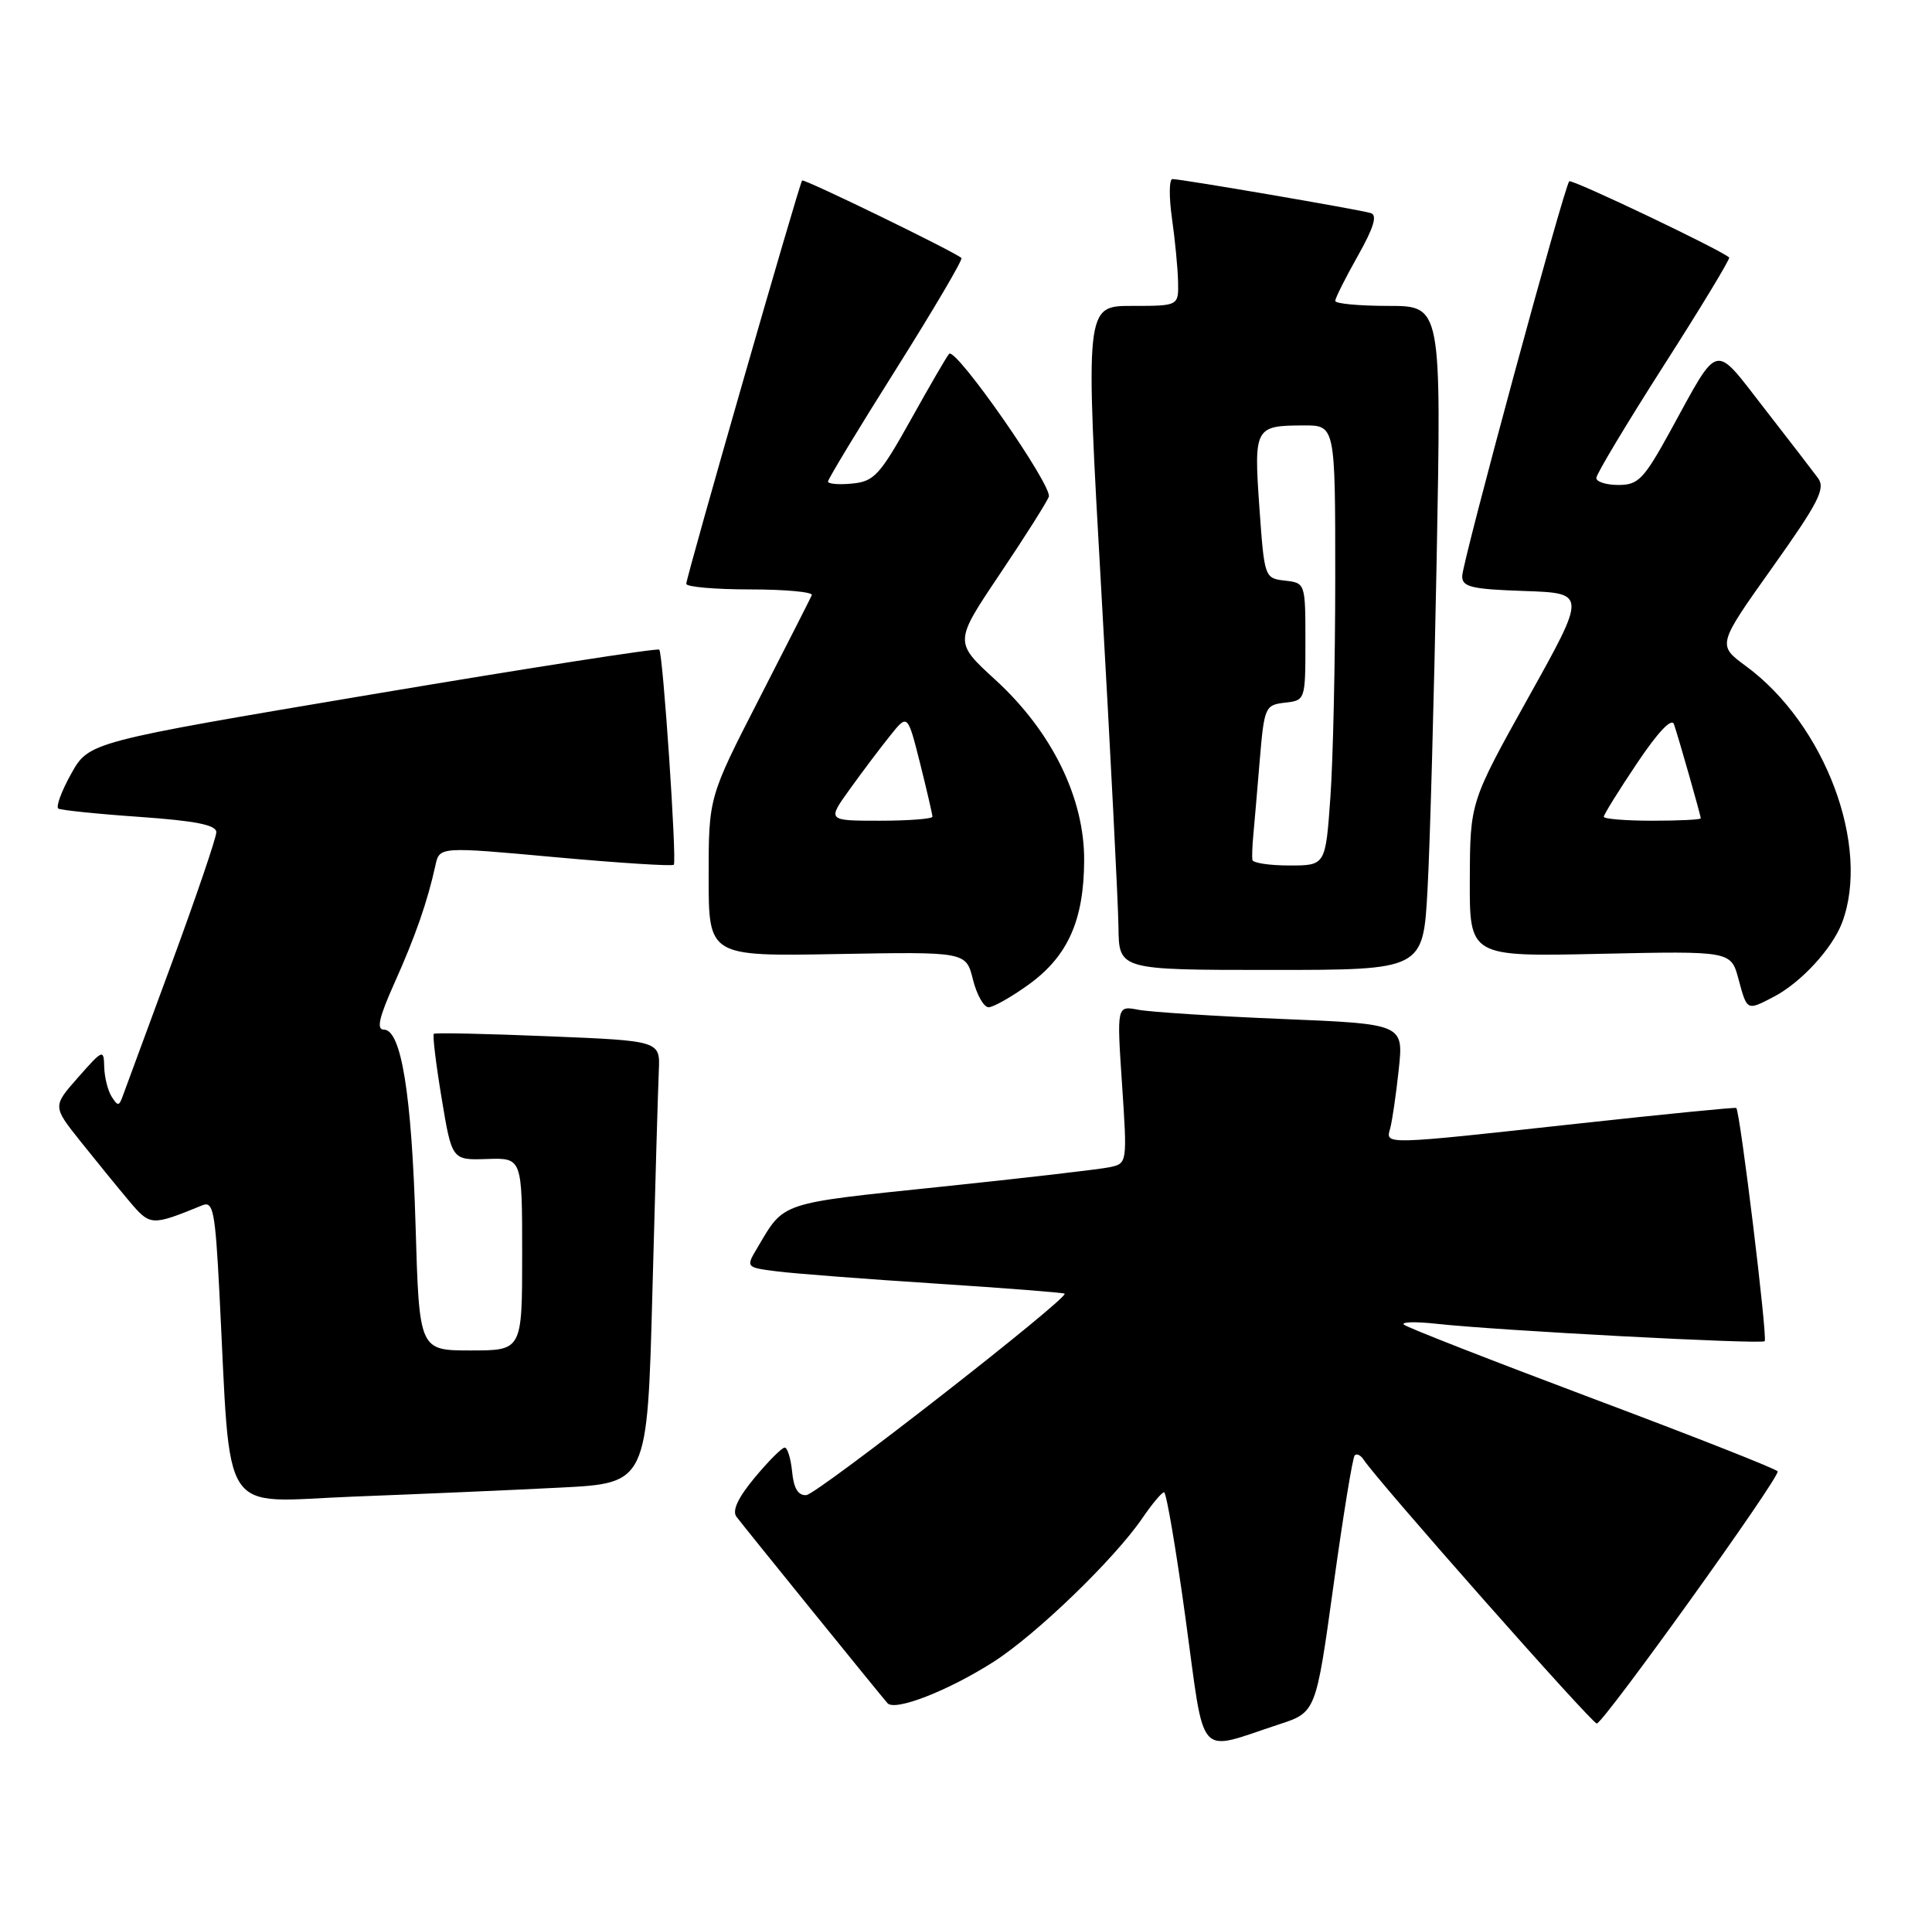 <?xml version="1.0" encoding="UTF-8" standalone="no"?>
<!DOCTYPE svg PUBLIC "-//W3C//DTD SVG 1.1//EN" "http://www.w3.org/Graphics/SVG/1.1/DTD/svg11.dtd" >
<svg xmlns="http://www.w3.org/2000/svg" xmlns:xlink="http://www.w3.org/1999/xlink" version="1.1" viewBox="0 0 259 256">
 <g >
 <path fill="currentColor"
d=" M 171.45 231.12 C 176.41 229.50 176.41 229.50 178.76 212.53 C 180.05 203.20 181.33 195.33 181.61 195.06 C 181.88 194.78 182.42 195.04 182.80 195.63 C 184.66 198.48 213.39 231.00 214.06 231.00 C 214.93 231.00 238.60 198.04 238.31 197.21 C 238.21 196.91 227.04 192.51 213.49 187.43 C 199.94 182.34 188.55 177.89 188.19 177.53 C 187.83 177.17 189.78 177.12 192.52 177.42 C 200.57 178.32 236.13 180.20 236.57 179.76 C 236.98 179.36 233.26 148.87 232.76 148.50 C 232.62 148.39 223.05 149.34 211.50 150.60 C 185.29 153.47 185.74 153.46 186.36 151.25 C 186.63 150.29 187.15 146.74 187.51 143.37 C 188.17 137.24 188.17 137.24 171.83 136.57 C 162.85 136.20 154.20 135.64 152.61 135.34 C 149.71 134.78 149.71 134.78 150.42 145.35 C 151.12 155.85 151.11 155.93 148.81 156.43 C 147.54 156.71 137.29 157.90 126.04 159.07 C 104.34 161.33 105.19 161.05 101.56 167.19 C 99.96 169.87 99.96 169.87 104.23 170.41 C 106.58 170.70 116.14 171.44 125.49 172.04 C 134.83 172.65 142.59 173.25 142.72 173.39 C 143.30 173.97 109.55 200.28 108.09 200.39 C 107.00 200.46 106.40 199.49 106.19 197.25 C 106.01 195.46 105.56 194.01 105.19 194.02 C 104.81 194.03 103.00 195.85 101.16 198.06 C 98.93 200.75 98.12 202.48 98.73 203.29 C 99.67 204.55 117.80 226.92 118.97 228.27 C 119.96 229.41 127.15 226.60 133.20 222.73 C 138.96 219.04 149.43 208.92 153.16 203.45 C 154.45 201.56 155.75 200.01 156.05 200.01 C 156.36 200.00 157.66 207.64 158.94 216.98 C 161.59 236.24 160.29 234.77 171.45 231.12 Z  M 75.14 199.38 C 86.78 198.79 86.78 198.79 87.46 173.15 C 87.83 159.04 88.22 145.70 88.32 143.50 C 88.50 139.50 88.50 139.50 73.50 138.89 C 65.25 138.55 58.35 138.40 58.16 138.56 C 57.97 138.72 58.44 142.60 59.20 147.17 C 60.58 155.50 60.58 155.50 65.29 155.34 C 70.00 155.18 70.00 155.18 70.00 168.09 C 70.00 181.00 70.00 181.00 63.10 181.00 C 56.20 181.00 56.20 181.00 55.71 164.25 C 55.19 146.63 53.79 138.00 51.46 138.00 C 50.44 138.00 50.81 136.37 52.88 131.75 C 55.67 125.54 57.32 120.80 58.37 115.99 C 58.92 113.47 58.92 113.47 74.47 114.89 C 83.03 115.67 90.16 116.12 90.33 115.90 C 90.75 115.34 88.88 87.60 88.38 87.07 C 88.16 86.84 70.87 89.53 49.95 93.05 C 11.92 99.45 11.92 99.45 9.54 103.71 C 8.23 106.06 7.46 108.16 7.83 108.38 C 8.20 108.59 13.11 109.10 18.75 109.49 C 26.24 110.02 29.00 110.57 29.00 111.54 C 29.00 112.27 26.29 120.21 22.99 129.18 C 19.68 138.16 16.73 146.16 16.43 146.97 C 15.96 148.27 15.78 148.27 14.96 146.97 C 14.45 146.16 14.01 144.38 13.97 143.00 C 13.92 140.59 13.79 140.64 10.48 144.39 C 7.05 148.28 7.05 148.28 10.77 152.95 C 12.82 155.52 15.74 159.10 17.26 160.91 C 20.16 164.34 20.23 164.35 27.14 161.54 C 28.58 160.95 28.85 162.33 29.41 173.19 C 31.00 204.08 29.18 201.30 47.36 200.59 C 56.24 200.25 68.74 199.71 75.14 199.38 Z  M 137.93 131.94 C 143.16 128.15 145.30 123.35 145.34 115.35 C 145.39 106.95 141.00 98.03 133.43 91.11 C 127.91 86.06 127.91 86.06 133.99 77.01 C 137.34 72.03 140.31 67.34 140.60 66.59 C 141.15 65.17 128.15 46.52 127.24 47.42 C 126.96 47.70 124.66 51.66 122.12 56.22 C 117.95 63.69 117.18 64.53 114.25 64.81 C 112.46 64.99 111.00 64.86 111.00 64.54 C 111.00 64.22 115.11 57.42 120.14 49.45 C 125.16 41.47 129.10 34.78 128.89 34.58 C 127.97 33.74 107.76 23.91 107.53 24.19 C 107.14 24.65 91.99 77.37 92.00 78.25 C 92.00 78.66 95.86 79.00 100.58 79.00 C 105.30 79.00 109.02 79.35 108.83 79.77 C 108.65 80.19 105.46 86.46 101.75 93.70 C 95.00 106.86 95.00 106.86 95.00 117.52 C 95.00 128.18 95.00 128.18 112.25 127.87 C 129.50 127.56 129.50 127.56 130.43 131.28 C 130.94 133.33 131.88 135.00 132.53 135.00 C 133.17 135.00 135.60 133.62 137.93 131.94 Z  M 237.80 133.59 C 241.43 131.70 245.63 127.13 246.94 123.68 C 250.80 113.45 244.68 97.09 234.06 89.28 C 230.21 86.45 230.21 86.45 237.57 76.10 C 243.80 67.34 244.75 65.49 243.72 64.08 C 243.05 63.17 239.80 58.95 236.50 54.71 C 229.64 45.89 230.56 45.67 223.93 57.75 C 220.37 64.23 219.63 65.00 216.97 65.00 C 215.34 65.00 214.00 64.58 214.00 64.06 C 214.00 63.55 218.08 56.75 223.06 48.96 C 228.05 41.17 231.98 34.66 231.81 34.51 C 230.63 33.45 210.70 23.96 210.37 24.30 C 209.69 24.98 196.04 75.32 196.02 77.21 C 196.00 78.67 197.24 78.97 204.34 79.21 C 212.69 79.50 212.69 79.50 204.88 93.50 C 197.08 107.50 197.08 107.50 197.04 117.86 C 197.00 128.23 197.00 128.23 214.52 127.84 C 232.05 127.46 232.05 127.46 233.06 131.23 C 234.22 135.52 234.16 135.49 237.80 133.59 Z  M 191.37 119.25 C 191.70 113.34 192.25 93.31 192.60 74.75 C 193.23 41.00 193.23 41.00 186.12 41.00 C 182.20 41.00 179.00 40.70 179.00 40.33 C 179.00 39.96 180.36 37.25 182.02 34.31 C 184.16 30.51 184.67 28.84 183.77 28.56 C 182.29 28.10 158.38 24.00 157.18 24.00 C 156.73 24.00 156.70 26.36 157.11 29.25 C 157.52 32.14 157.89 35.96 157.93 37.75 C 158.00 41.00 158.00 41.00 151.74 41.00 C 145.47 41.00 145.47 41.00 147.67 79.75 C 148.88 101.06 149.90 121.09 149.94 124.25 C 150.00 130.00 150.00 130.00 170.39 130.00 C 190.78 130.00 190.78 130.00 191.37 119.25 Z  M 113.94 105.75 C 115.62 103.41 118.05 100.19 119.34 98.59 C 121.67 95.67 121.67 95.67 123.34 102.29 C 124.25 105.93 125.00 109.16 125.00 109.46 C 125.00 109.75 121.82 110.00 117.94 110.00 C 110.88 110.00 110.88 110.00 113.94 105.75 Z  M 215.00 109.47 C 215.00 109.18 217.01 105.94 219.46 102.29 C 222.27 98.10 224.10 96.17 224.41 97.07 C 225.09 99.08 228.00 109.30 228.00 109.68 C 228.00 109.86 225.07 110.00 221.50 110.00 C 217.93 110.00 215.00 109.76 215.00 109.47 Z  M 167.89 115.25 C 167.83 114.84 167.88 113.38 168.01 112.00 C 168.14 110.62 168.53 106.12 168.87 102.00 C 169.48 94.74 169.59 94.49 172.25 94.18 C 174.99 93.87 175.00 93.84 175.00 86.00 C 175.00 78.16 174.99 78.13 172.25 77.82 C 169.52 77.50 169.50 77.43 168.83 68.01 C 168.08 57.29 168.22 57.04 174.75 57.02 C 179.00 57.00 179.00 57.00 179.00 77.35 C 179.00 88.54 178.71 101.81 178.35 106.85 C 177.70 116.00 177.70 116.00 172.85 116.00 C 170.18 116.00 167.95 115.66 167.89 115.25 Z "/>
</g>
</svg>